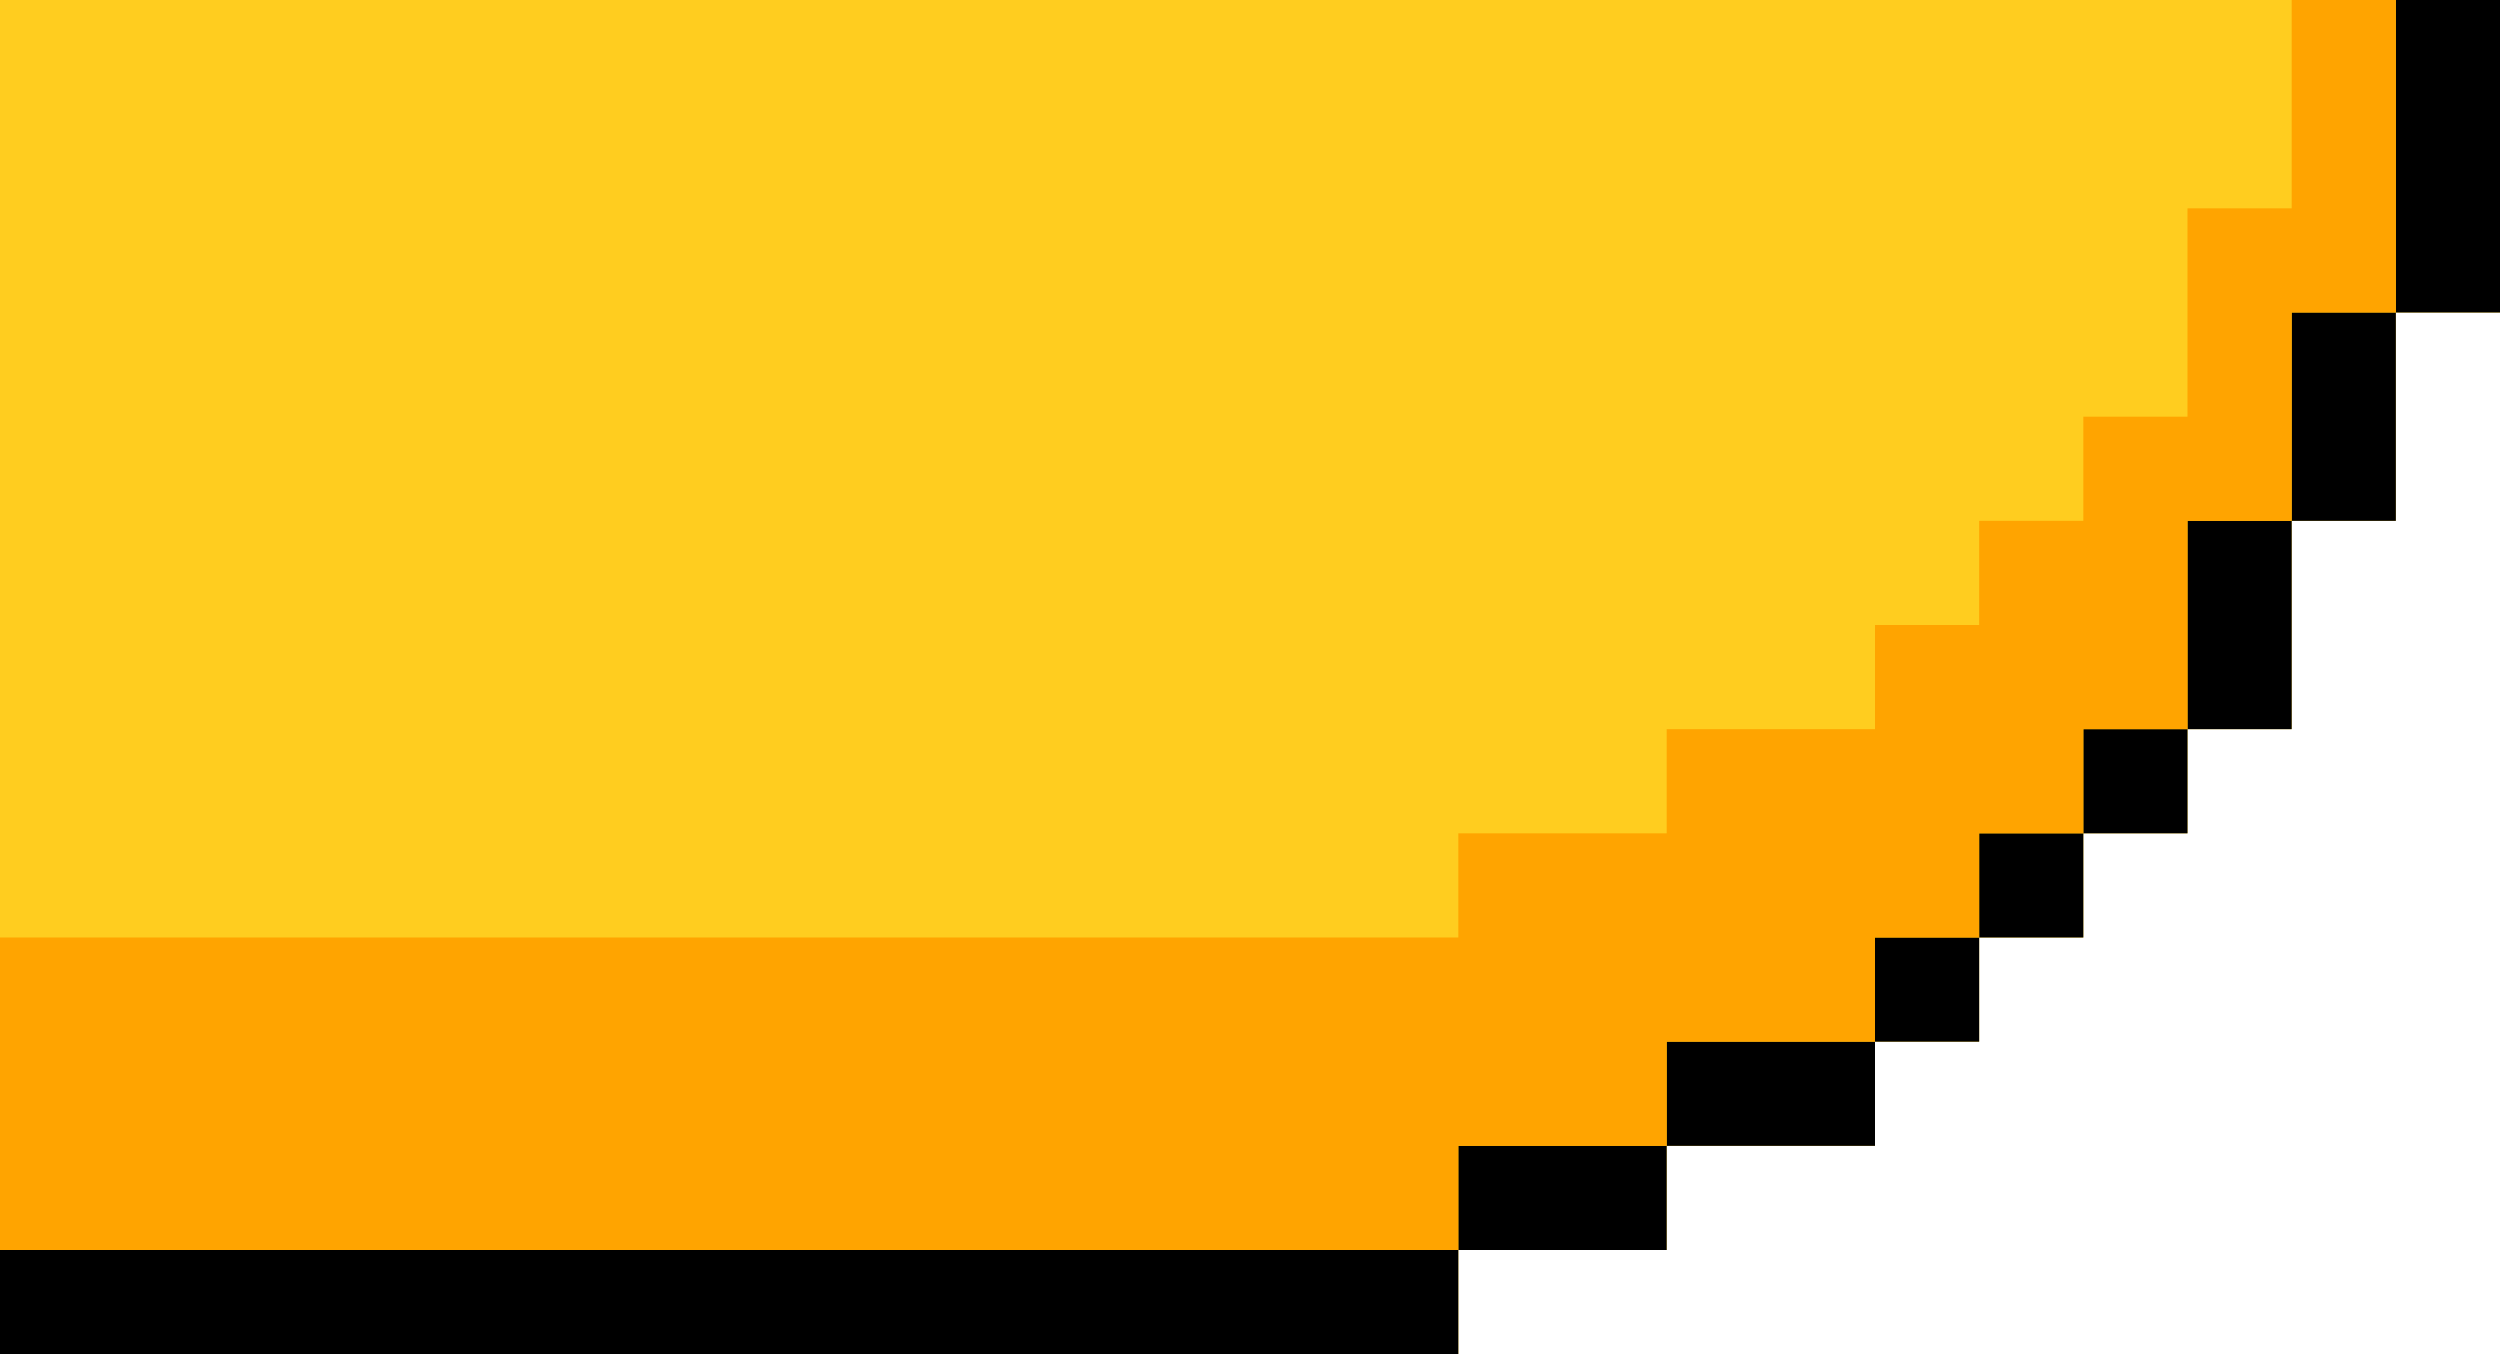 <?xml version="1.0" encoding="UTF-8" standalone="no"?>
<svg
   preserveAspectRatio="none"
   width="48"
   height="26"
   viewBox="0 0 48 26"
   fill="none"
   version="1.1"
   id="svg11"
   sodipodi:docname="panel-red-main-br.svg"
   inkscape:version="1.4 (e7c3feb1, 2024-10-09)"
   xmlns:inkscape="http://www.inkscape.org/namespaces/inkscape"
   xmlns:sodipodi="http://sodipodi.sourceforge.net/DTD/sodipodi-0.dtd"
   xmlns="http://www.w3.org/2000/svg"
   xmlns:svg="http://www.w3.org/2000/svg">
  <defs
     id="defs11">
    <filter
       style="color-interpolation-filters:sRGB;"
       inkscape:label="Colorize"
       id="filter13"
       x="0"
       y="0"
       width="1"
       height="1">
      <feComposite
         in2="SourceGraphic"
         operator="arithmetic"
         k1="2.77556e-17"
         k2="1"
         result="composite1"
         id="feComposite12" />
      <feColorMatrix
         in="composite1"
         values="0"
         type="saturate"
         result="colormatrix1"
         id="feColorMatrix12" />
      <feFlood
         flood-opacity="1"
         flood-color="rgb(199,35,35)"
         result="flood1"
         id="feFlood12" />
      <feBlend
         in="flood1"
         in2="colormatrix1"
         mode="multiply"
         result="blend1"
         id="feBlend12" />
      <feBlend
         in2="blend1"
         mode="normal"
         result="blend2"
         id="feBlend13" />
      <feColorMatrix
         in="blend2"
         values="1"
         type="saturate"
         result="colormatrix2"
         id="feColorMatrix13" />
      <feComposite
         in="colormatrix2"
         in2="SourceGraphic"
         operator="in"
         k2="1"
         result="composite2"
         id="feComposite13" />
    </filter>
    <filter
       style="color-interpolation-filters:sRGB;"
       inkscape:label="Colorize"
       id="filter15"
       x="0"
       y="0"
       width="1"
       height="1">
      <feComposite
         in2="SourceGraphic"
         operator="arithmetic"
         k1="2.77556e-17"
         k2="1"
         result="composite1"
         id="feComposite14" />
      <feColorMatrix
         in="composite1"
         values="0"
         type="saturate"
         result="colormatrix1"
         id="feColorMatrix14" />
      <feFlood
         flood-opacity="1"
         flood-color="rgb(199,35,35)"
         result="flood1"
         id="feFlood14" />
      <feBlend
         in="flood1"
         in2="colormatrix1"
         mode="multiply"
         result="blend1"
         id="feBlend14" />
      <feBlend
         in2="blend1"
         mode="normal"
         result="blend2"
         id="feBlend15" />
      <feColorMatrix
         in="blend2"
         values="1"
         type="saturate"
         result="colormatrix2"
         id="feColorMatrix15" />
      <feComposite
         in="colormatrix2"
         in2="SourceGraphic"
         operator="in"
         k2="1"
         result="composite2"
         id="feComposite15" />
    </filter>
  </defs>
  <sodipodi:namedview
     id="namedview11"
     pagecolor="#ffffff"
     bordercolor="#000000"
     borderopacity="0.25"
     inkscape:showpageshadow="2"
     inkscape:pageopacity="0.0"
     inkscape:pagecheckerboard="0"
     inkscape:deskcolor="#d1d1d1"
     inkscape:zoom="22"
     inkscape:cx="24.022727"
     inkscape:cy="12.977273"
     inkscape:window-width="1200"
     inkscape:window-height="1186"
     inkscape:window-x="0"
     inkscape:window-y="25"
     inkscape:window-maximized="0"
     inkscape:current-layer="svg11" />
  <path
     d="M0 0V26H28V24H32V22H36V20H38V18H40V16H42V14H44V10H46V6H48V0H0Z"
     fill="#FFCD1F"
     id="path1"
     inkscape:label="path1"
     style="filter:url(#filter13)" />
  <path
     d="M0 26H28V24H0V26Z"
     fill="black"
     id="path2" />
  <path
     d="M32 22H36V20H32V22Z"
     fill="black"
     id="path3" />
  <path
     d="M28 24H32V22H28V24Z"
     fill="black"
     id="path4" />
  <path
     d="M40 16H42V14H40V16Z"
     fill="black"
     id="path5" />
  <path
     d="M36 20H38V18H36V20Z"
     fill="black"
     id="path6" />
  <path
     d="M38 18H40V16H38V18Z"
     fill="black"
     id="path7" />
  <path
     d="M42 14H44V10H42V14Z"
     fill="black"
     id="path8" />
  <path
     d="M44 10H46V6H44V10Z"
     fill="black"
     id="path9" />
  <path
     d="M46 6H48V0H46V6Z"
     fill="black"
     id="path10" />
  <path
     d="M44 0V4H42V8H40V10H38V12H36V14H32V16H28V18H0V24H28V22H32V20H36V18H38V16H40V14H42V10H44V6H46V0H44Z"
     fill="#FFA400"
     id="path11"
     style="filter:url(#filter15)" />
</svg>
